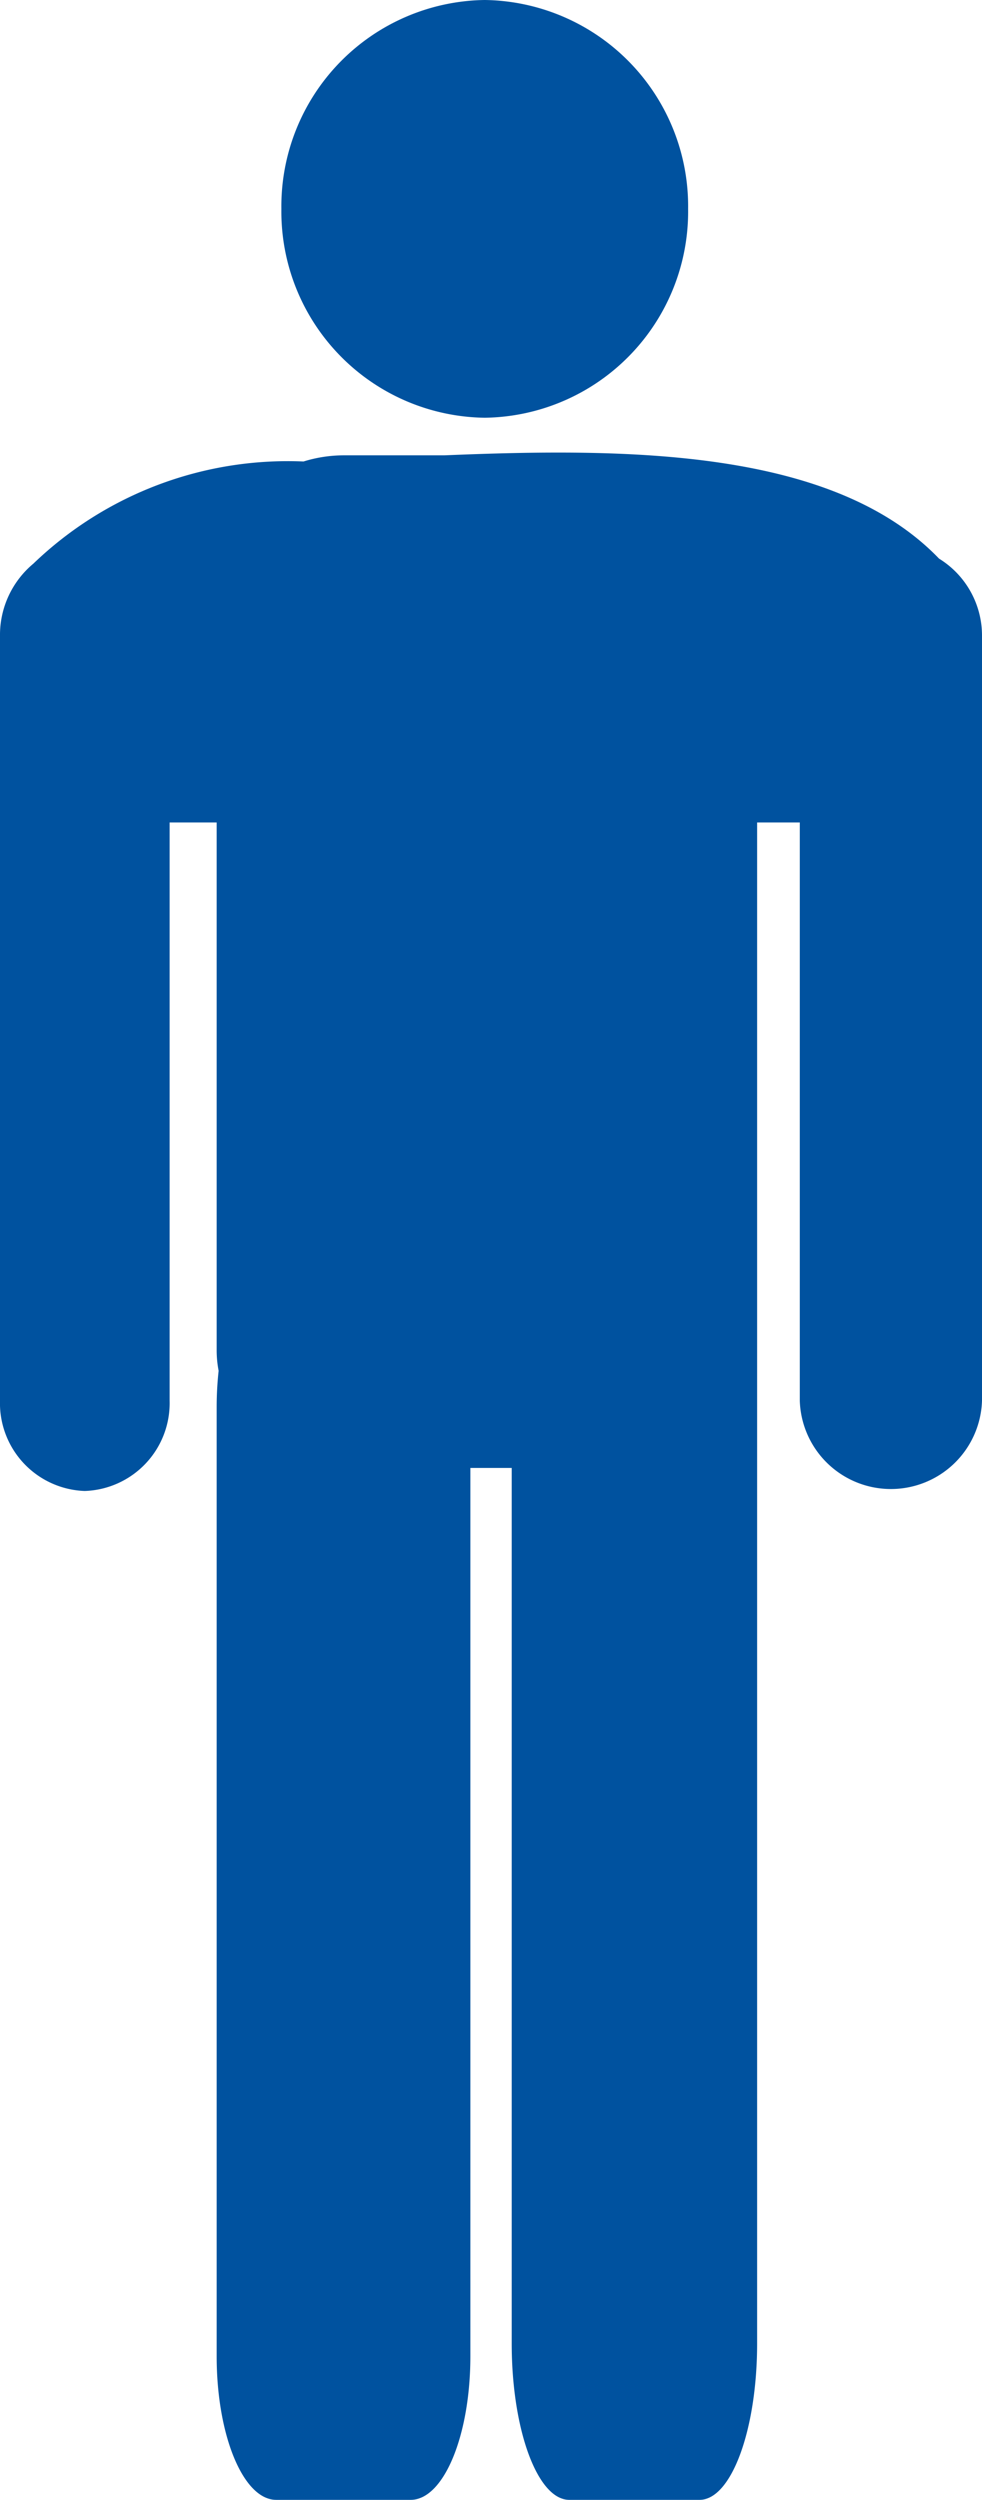 <svg xmlns="http://www.w3.org/2000/svg" width="11" height="28" viewBox="0 0 11 28">
  <defs>
    <style>
      .cls-1 {
        fill: #00529f;
        fill-rule: evenodd;
      }
    </style>
  </defs>
  <path id="Shape_44_copy_5" class="cls-1" d="M11,7.12v8.569a1.021,1.021,0,0,1-2.041,0V9.212H8.481V26.248C8.481,27.216,8.192,28,7.836,28H6.377c-0.356,0-.645-0.784-0.645-1.752V16.442H5.269v9.95C5.269,27.28,4.97,28,4.6,28H3.094c-0.368,0-.667-0.719-0.667-1.608V15.754a3.755,3.755,0,0,1,.022-0.4,1.214,1.214,0,0,1-.022-0.224V9.212H1.9v6.478A0.984,0.984,0,0,1,.949,16.7,0.984,0.984,0,0,1,0,15.689V7.12A1.039,1.039,0,0,1,.374,6.313,4.111,4.111,0,0,1,3.4,5.169h0A1.519,1.519,0,0,1,3.848,5.1H4.977c2.047-.085,4.354-0.078,5.542,1.157A1.012,1.012,0,0,1,11,7.12ZM5.43,0a2.31,2.31,0,0,0-2.278,2.34A2.309,2.309,0,0,0,5.43,4.679,2.309,2.309,0,0,0,7.708,2.339,2.31,2.31,0,0,0,5.43,0Z"/>
</svg>
